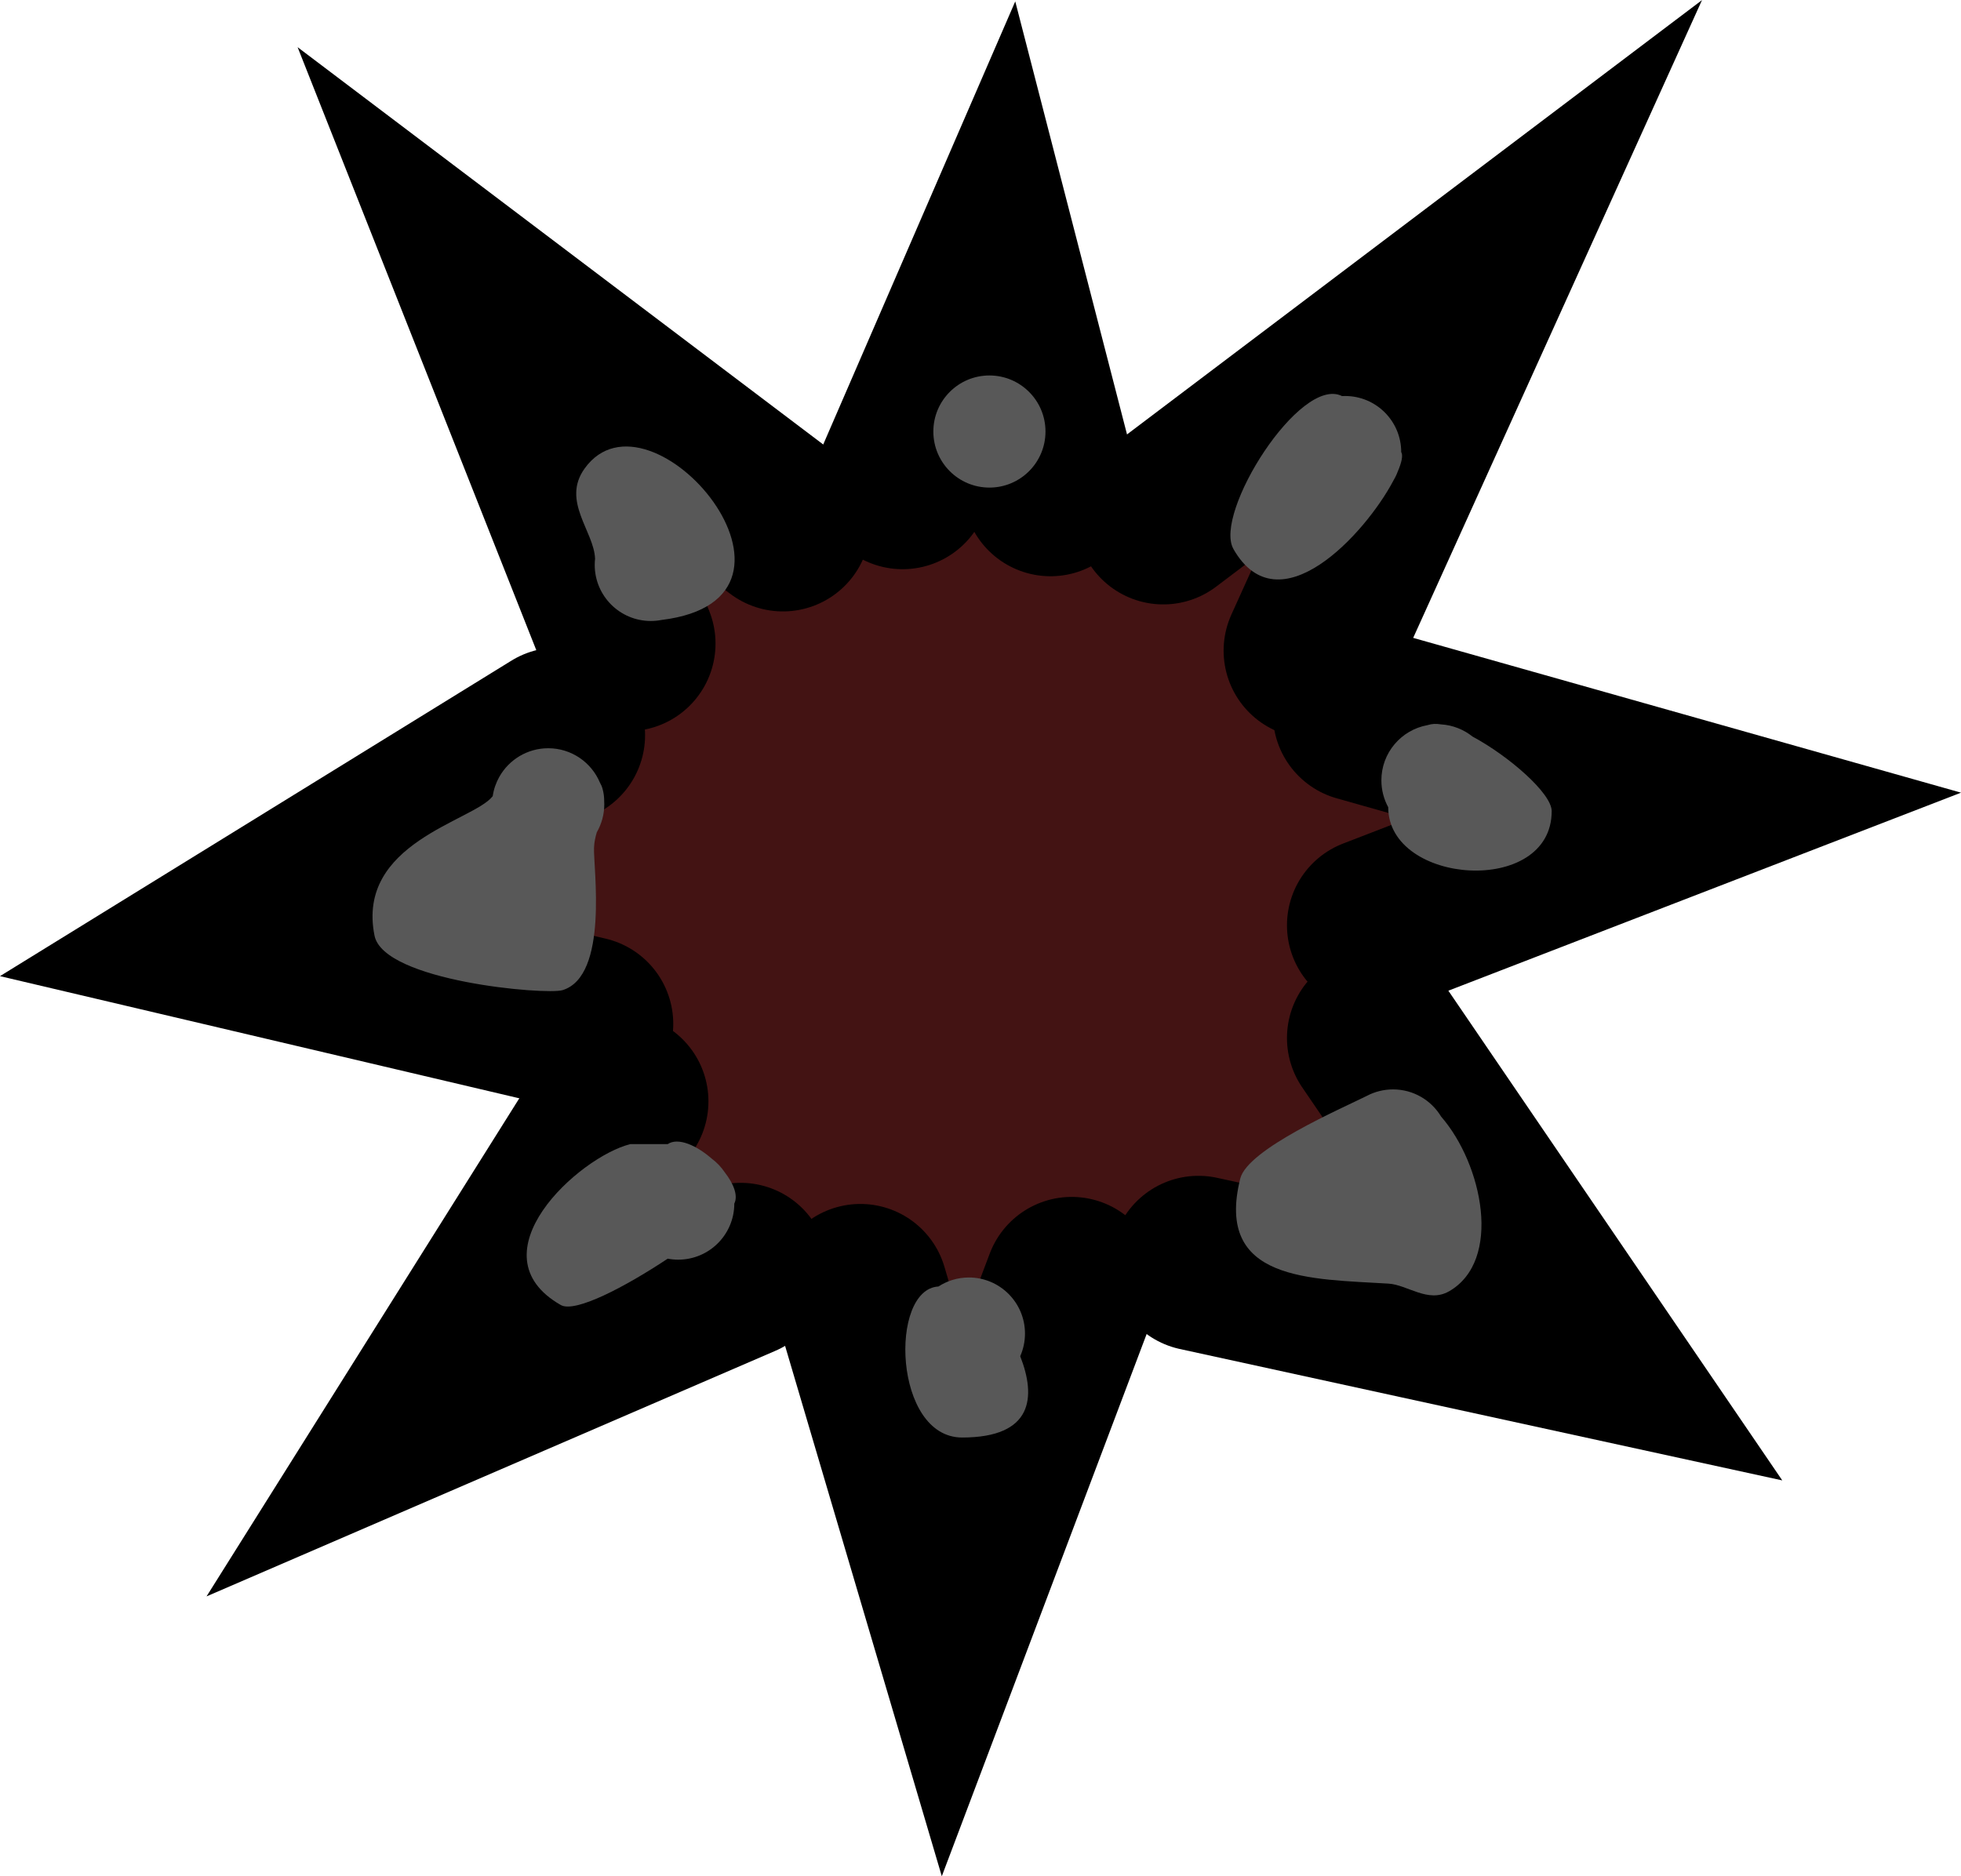 <svg version="1.1" xmlns="http://www.w3.org/2000/svg" xmlns:xlink="http://www.w3.org/1999/xlink" width="55.959" height="53.547" viewBox="0,0,55.959,53.547"><g transform="translate(-212.735,-153.29)"><g data-paper-data="{&quot;isPaintingLayer&quot;:true}" fill-rule="nonzero" stroke-linejoin="miter" stroke-miterlimit="10" stroke-dasharray="" stroke-dashoffset="0" style="mix-blend-mode: normal"><path d="M253.232,178.894c0,6.827 -5.535,12.362 -12.362,12.362c-6.827,0 -12.362,-5.535 -12.362,-12.362c0,-6.827 5.535,-12.362 12.362,-12.362c6.827,0 12.362,5.535 12.362,12.362z" fill="#431313" stroke="none" stroke-width="0" stroke-linecap="butt"/><path d="M238.492,167.035l2.613,-6.03l1.608,6.231" fill="none" stroke="#000000" stroke-width="5" stroke-linecap="round"/><path d="M251.558,173.668l9.247,2.613l-8.845,3.417" fill="none" stroke="#000000" stroke-width="5" stroke-linecap="round"/><path d="M243.317,189.95l-3.417,9.046l-2.613,-8.845" fill="none" stroke="#000000" stroke-width="5" stroke-linecap="round"/><path d="M229.447,182.513l-10.252,-2.412l9.448,-5.829" fill="none" stroke="#000000" stroke-width="5" stroke-linecap="round"/><path d="M233.869,189.548l-8.845,3.819l5.427,-8.644" fill="none" stroke="#000000" stroke-width="5" stroke-linecap="round"/><path d="M251.96,182.915l6.03,8.845l-11.056,-2.412" fill="none" stroke="#000000" stroke-width="5" stroke-linecap="round"/><path d="M245.93,168.04l9.046,-6.834l-4.824,10.654" fill="none" stroke="#000000" stroke-width="5" stroke-linecap="round"/><path d="M230.653,171.658l-3.819,-9.649l8.242,6.231" fill="none" stroke="#000000" stroke-width="5" stroke-linecap="round"/><path d="M247.932,168.957c-0.578,-1.011 1.899,-4.964 3.099,-4.363c0.029,-0.002 0.059,-0.002 0.089,-0.002c0.884,0 1.6,0.717 1.6,1.6c0.056,0.09 0.015,0.293 -0.101,0.561c-0.035,0.094 -0.079,0.183 -0.13,0.268c-0.798,1.504 -3.264,4.201 -4.558,1.937z" fill="#585858" stroke="none" stroke-width="0.5" stroke-linecap="butt"/><path d="M253.666,173.951c0.058,-0.003 0.122,0.002 0.191,0.013c0.338,0.021 0.648,0.148 0.897,0.347c1.039,0.558 2.26,1.621 2.26,2.129c0,2.441 -4.665,2.11 -4.665,-0.112c-0.124,-0.228 -0.195,-0.489 -0.195,-0.767c0,-0.786 0.567,-1.44 1.314,-1.575c0.062,-0.02 0.128,-0.032 0.197,-0.036z" fill="#585858" stroke="none" stroke-width="0.5" stroke-linecap="butt"/><path d="M239.369,165.606c0,-0.884 0.717,-1.6 1.6,-1.6c0.884,0 1.6,0.717 1.6,1.6c0,0.884 -0.717,1.6 -1.6,1.6c-0.884,0 -1.6,-0.717 -1.6,-1.6z" fill="#585858" stroke="none" stroke-width="0.5" stroke-linecap="butt"/><path d="M229.418,166.661c1.874,-2.608 7.195,3.713 2.194,4.323c-0.099,0.019 -0.201,0.029 -0.306,0.029c-0.884,0 -1.6,-0.717 -1.6,-1.6c0,-0.06 0.003,-0.119 0.01,-0.177c-0.03,-0.786 -0.966,-1.646 -0.298,-2.575z" fill="#585858" stroke="none" stroke-width="0.5" stroke-linecap="butt"/><path d="M229.931,175.808c0.032,0.119 0.045,0.232 0.045,0.339c0.002,0.032 0.003,0.065 0.003,0.097c0,0.291 -0.078,0.564 -0.214,0.8c-0.041,0.14 -0.073,0.283 -0.079,0.436c-0.023,0.561 0.428,3.662 -0.898,4.069c-0.468,0.143 -5.105,-0.252 -5.366,-1.557c-0.528,-2.639 2.794,-3.264 3.361,-3.965c0.004,-0.005 0.008,-0.01 0.012,-0.015c0.029,-0.197 0.094,-0.383 0.188,-0.55c0.274,-0.487 0.797,-0.817 1.396,-0.817c0.663,0 1.231,0.403 1.474,0.977c0.033,0.057 0.06,0.119 0.078,0.187z" fill="#585858" stroke="none" stroke-width="0.5" stroke-linecap="butt"/><path d="M254.081,190.146c-0.597,0.341 -1.18,-0.188 -1.724,-0.221c-2.217,-0.137 -4.965,-0.058 -4.23,-2.999c0.211,-0.843 2.892,-1.999 3.615,-2.361c0.222,-0.117 0.476,-0.183 0.745,-0.183c0.582,0 1.091,0.311 1.371,0.775c1.183,1.359 1.758,4.112 0.223,4.99z" fill="#585858" stroke="none" stroke-width="0.5" stroke-linecap="butt"/><path d="M240.189,194.317c-1.957,0 -2.089,-4.232 -0.675,-4.31c0.251,-0.163 0.549,-0.257 0.87,-0.257c0.884,0 1.6,0.717 1.6,1.6c0,0.23 -0.049,0.449 -0.136,0.647c0.456,1.162 0.369,2.32 -1.659,2.32z" fill="#585858" stroke="none" stroke-width="0.5" stroke-linecap="butt"/><path d="M231.788,185.943c0.301,-0.201 0.828,0.041 1.257,0.415c0.146,0.109 0.273,0.243 0.375,0.395c0.248,0.32 0.383,0.659 0.269,0.888c0,0.884 -0.717,1.6 -1.6,1.6c-0.103,0 -0.203,-0.01 -0.301,-0.028c-1.221,0.81 -2.644,1.555 -3.05,1.323c-2.532,-1.447 0.506,-4.224 1.985,-4.593z" fill="#585858" stroke="none" stroke-width="0.5" stroke-linecap="butt"/></g></g></svg>